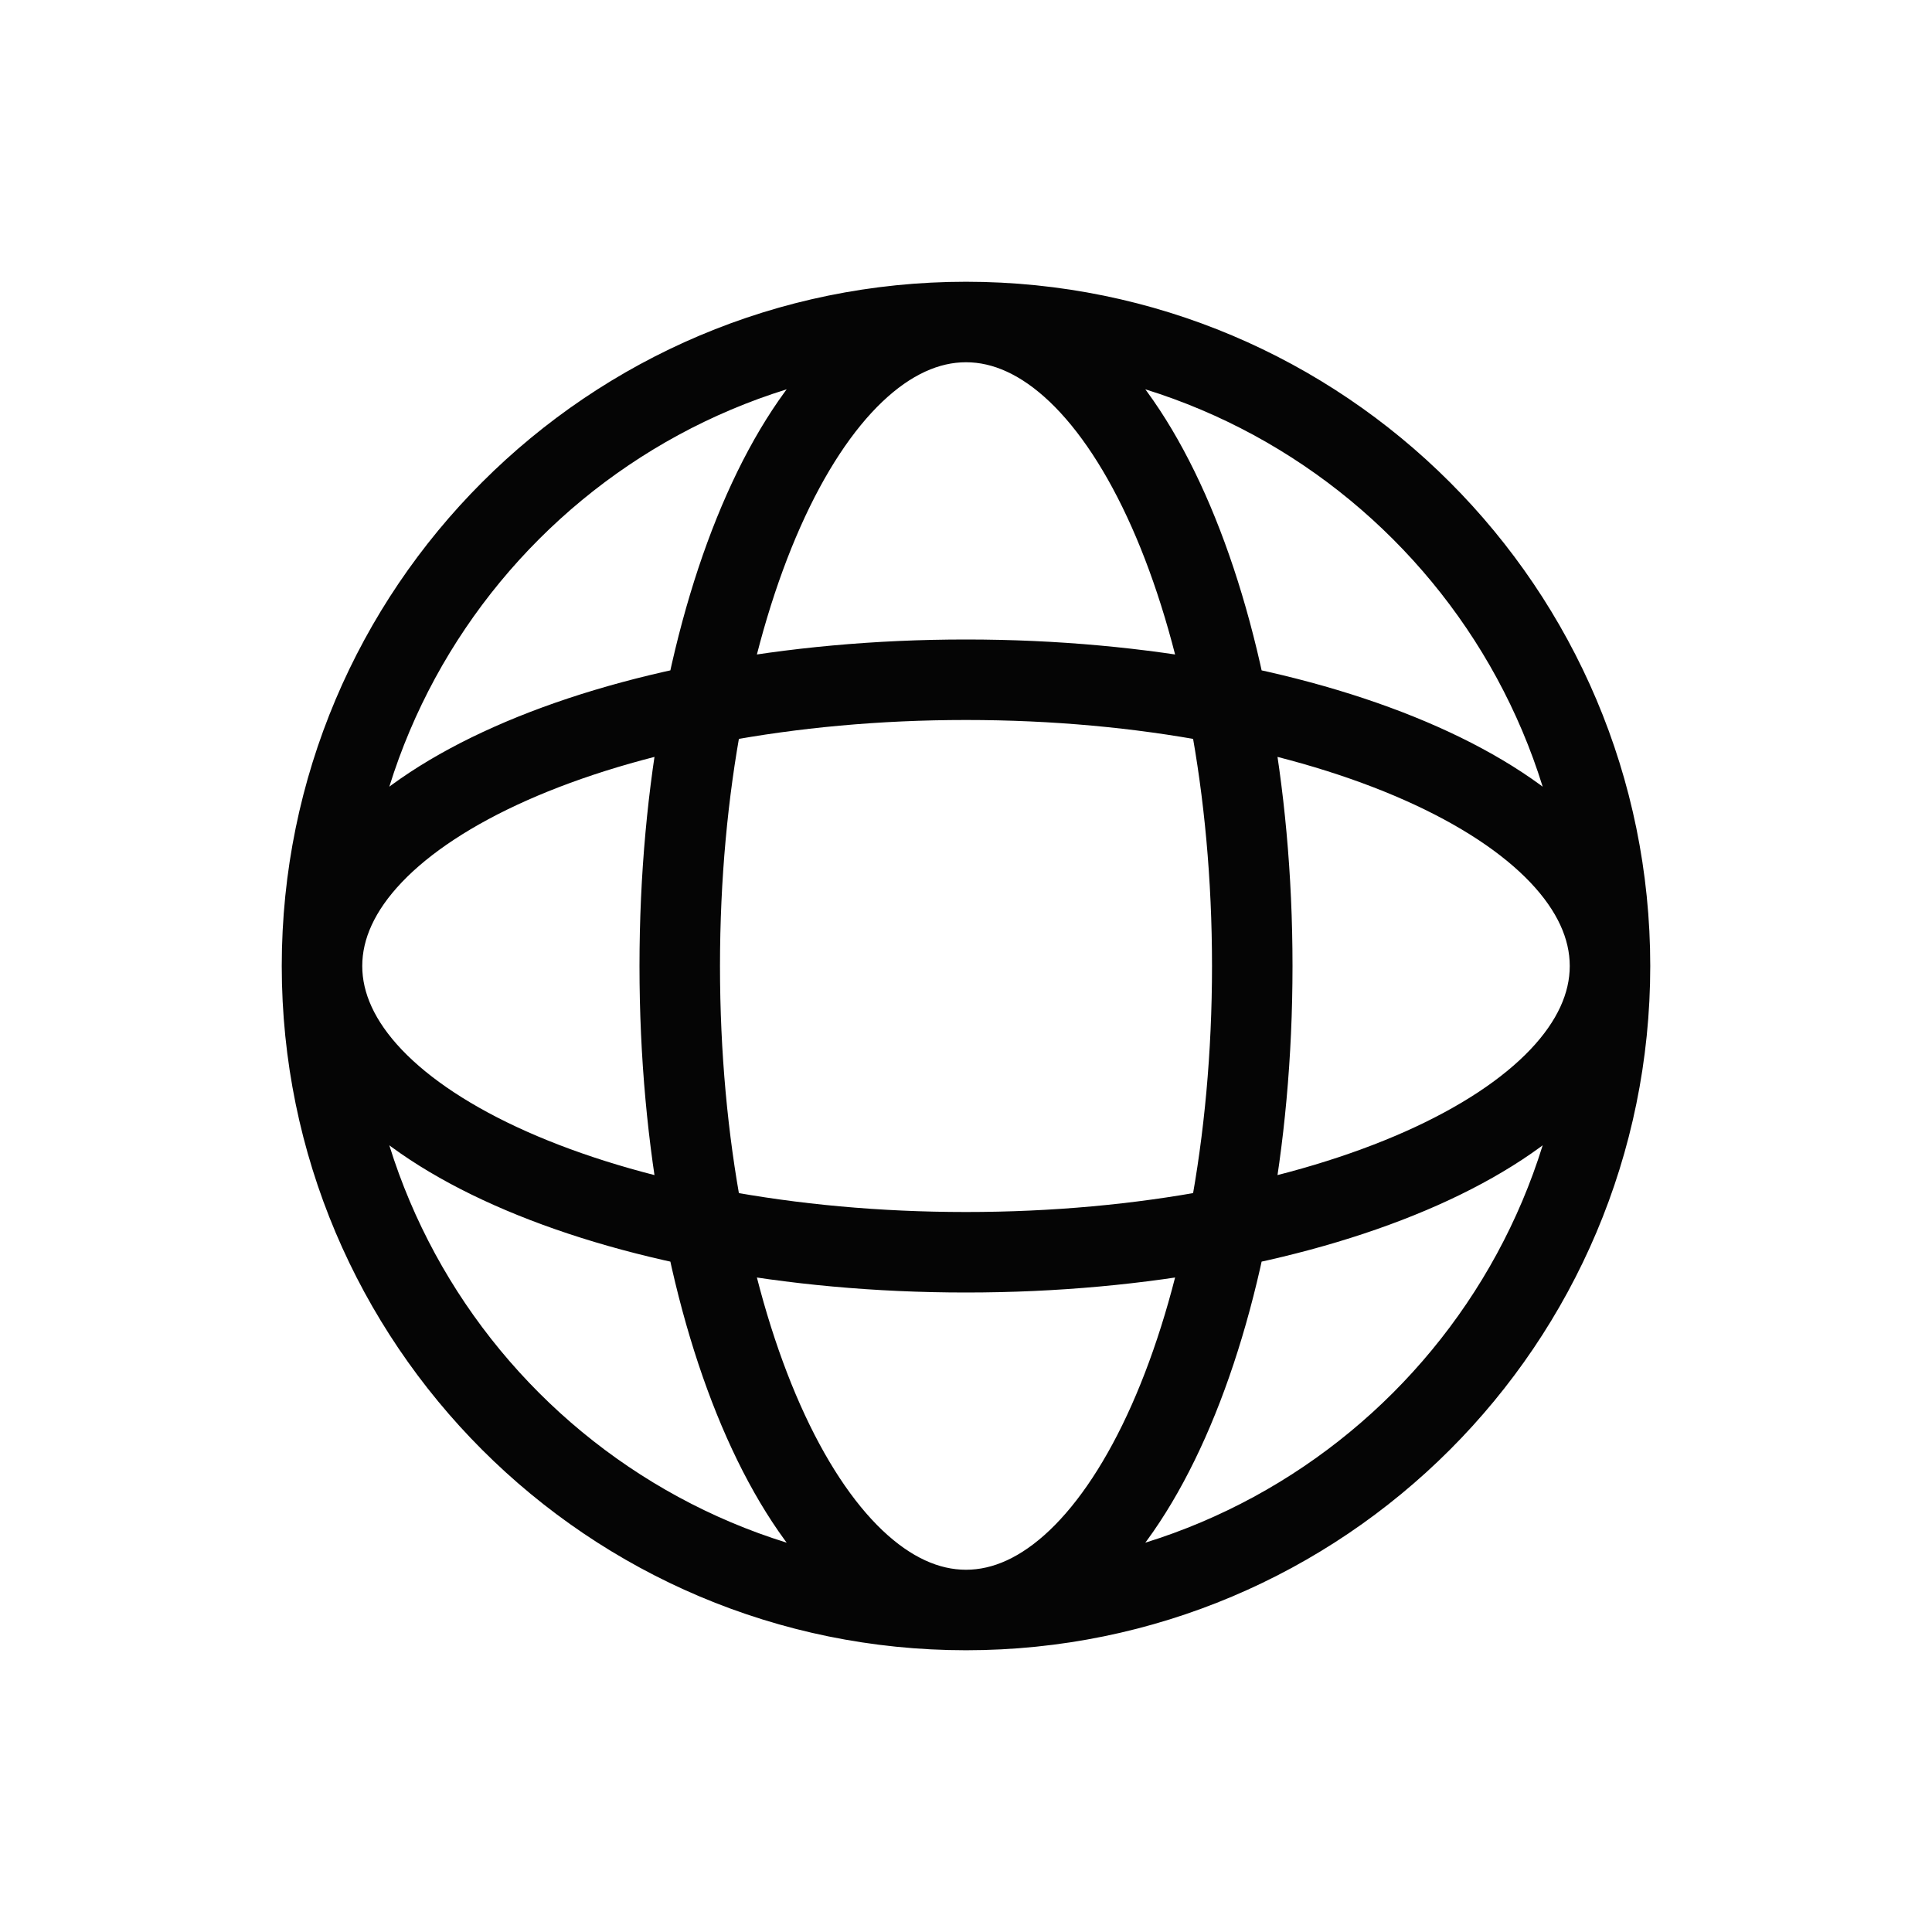 <svg width="24" height="24" viewBox="0 0 24 24" fill="none" xmlns="http://www.w3.org/2000/svg">
<path d="M20 12C20 16.418 16.418 20 12 20M20 12C20 7.582 16.418 4 12 4M20 12C20 13.964 16.418 15.556 12 15.556C7.582 15.556 4 13.964 4 12M20 12C20 10.036 16.418 8.444 12 8.444C7.582 8.444 4 10.036 4 12M12 20C7.582 20 4 16.418 4 12M12 20C13.964 20 15.556 16.418 15.556 12C15.556 7.582 13.964 4 12 4M12 20C10.036 20 8.444 16.418 8.444 12C8.444 7.582 10.036 4 12 4M4 12C4 7.582 7.582 4 12 4" stroke="#050505"/>
</svg>
